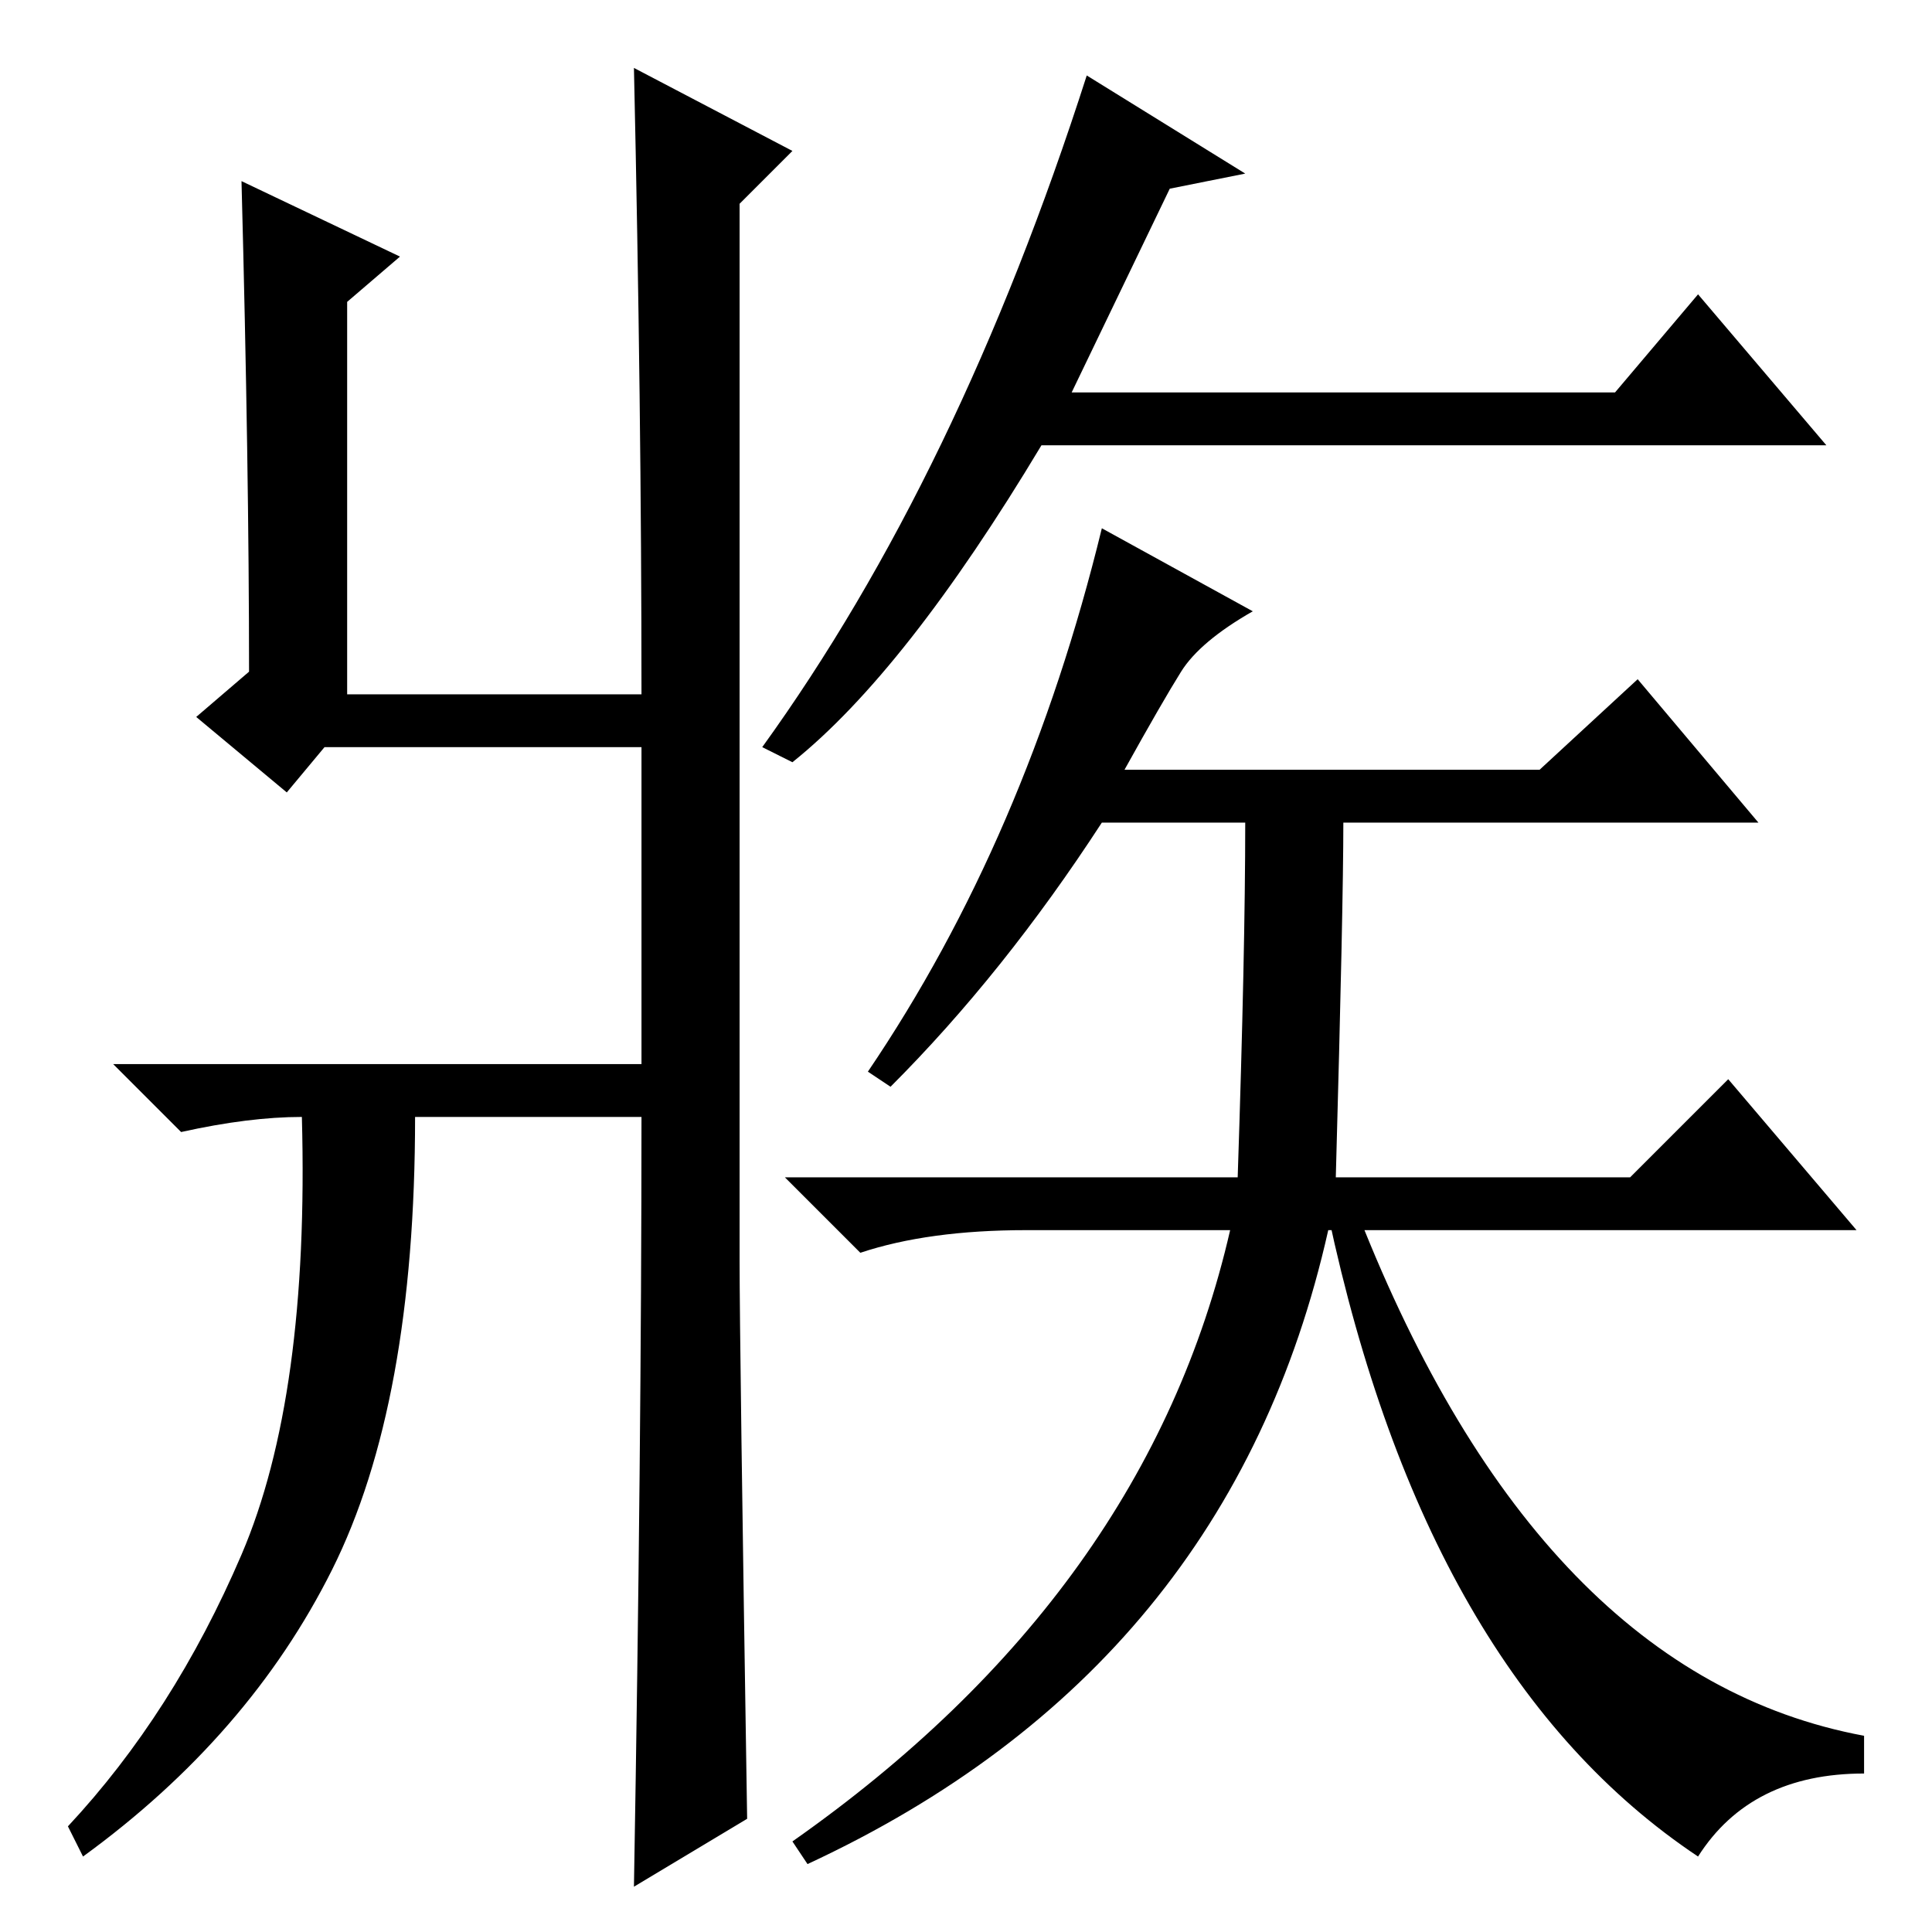 <?xml version="1.0" standalone="no"?>
<!DOCTYPE svg PUBLIC "-//W3C//DTD SVG 1.1//EN" "http://www.w3.org/Graphics/SVG/1.1/DTD/svg11.dtd" >
<svg xmlns="http://www.w3.org/2000/svg" xmlns:xlink="http://www.w3.org/1999/xlink" version="1.1" viewBox="0 -36 256 256">
  <g transform="matrix(1 0 0 -1 0 220)">
   <path fill="currentColor"
d="M32 50q9 21 8 58q-7 0 -16 -2l-9 9h70v42h-42l-5 -6l-12 10l7 6q0 27 -1 65l21 -10l-7 -6v-52h39q0 38 -1 83l21 -11l-7 -7v-140q0 -11 1 -74l-15 -9q1 58 1 102h-30q0 -38 -11 -60t-33 -38l-2 4q14 15 23 36zM165 233l-10 -2l-13 -27h72l11 13l17 -20h-104
q-18 -30 -33 -42l-4 2q26 36 43 89zM166 175q-7 -4 -9.5 -8t-7.5 -13h55l13 12l16 -19h-55q0 -11 -1 -47h39l13 13l17 -20h-70q-13 -58 -69 -84l-2 3q47 33 58 81h-27q-13 0 -22 -3l-10 10h60q1 30 1 47h-19q-13 -20 -28 -35l-3 2q21 31 31 72zM180 95q24 -61 67 -69v-5
q-15 0 -22 -11q-36 24 -49 85h4z" />
  </g>

</svg>
